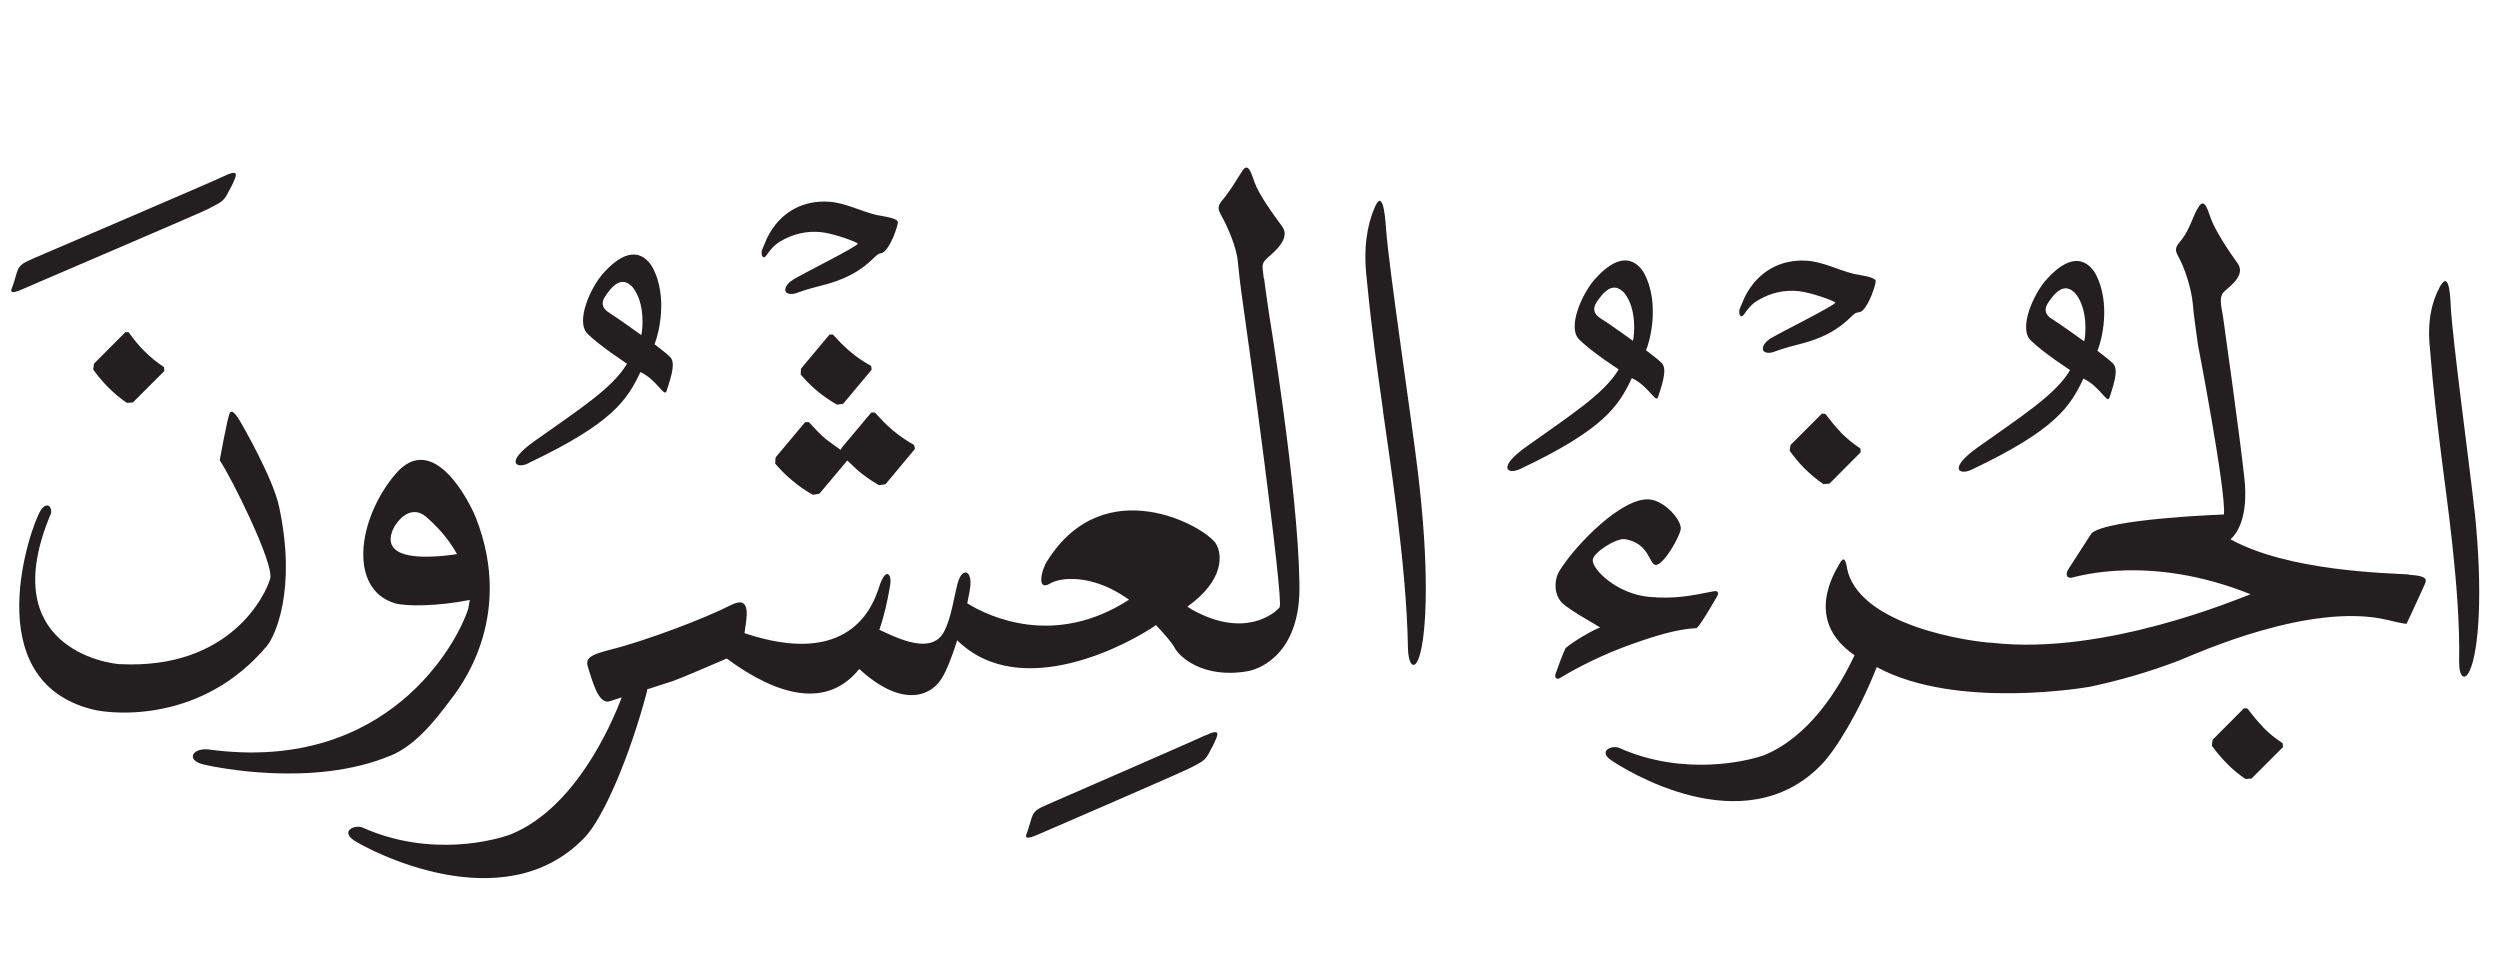 <?xml version="1.0" encoding="UTF-8" standalone="no"?>
<!-- Created with Inkscape (http://www.inkscape.org/) -->

<svg
   width="17.922mm"
   height="6.915mm"
   viewBox="0 0 17.922 6.915"
   version="1.1"
   id="svg1"
   xml:space="preserve"
   xmlns="http://www.w3.org/2000/svg"
   xmlns:svg="http://www.w3.org/2000/svg"><defs
     id="defs1" /><g
     id="layer1"
     transform="translate(-352.043,-44.079)"><g
       id="g48"
       transform="translate(121.35,-28.883)"><path
         d="m 236.64,75.36 -0.205,0.245 -0.002,0.042 c 0.035,0.041 0.074,0.08 0.116,0.116 0.046,0.038 0.095,0.072 0.145,0.1 l 0.044,-0.007 0.204,-0.244 -0.004,-0.027 c -0.054,-0.029 -0.104,-0.063 -0.152,-0.104 -0.044,-0.037 -0.084,-0.079 -0.122,-0.121 z m 0.087,0.812 -0.008,0.015 -0.102,-0.074 c -0.046,-0.038 -0.086,-0.082 -0.125,-0.125 l -0.027,3.5e-4 -0.212,0.253 -0.003,0.044 c 0.037,0.043 0.076,0.083 0.121,0.12 0.047,0.04 0.097,0.075 0.15,0.104 l 0.046,-0.008 0.2,-0.238 0.078,0.073 c 0.048,0.04 0.098,0.075 0.15,0.104 l 0.046,-0.007 0.211,-0.253 -0.006,-0.028 c -0.054,-0.031 -0.106,-0.066 -0.156,-0.108 -0.046,-0.038 -0.085,-0.082 -0.125,-0.125 h -0.026 z m -5.11,-0.828 -0.025,-10e-4 -0.225,0.226 -0.006,0.042 c 0.031,0.043 0.066,0.085 0.105,0.125 0.043,0.043 0.088,0.081 0.136,0.114 l 0.044,-0.003 0.225,-0.225 -0.002,-0.028 c -0.051,-0.034 -0.099,-0.072 -0.142,-0.116 -0.042,-0.041 -0.077,-0.086 -0.11,-0.132 m 0.577,-0.891 c 0.061,-0.033 0.097,-0.043 0.126,-0.097 0.028,-0.054 0.035,-0.063 0.051,-0.101 0.017,-0.04 0.036,-0.085 -0.075,-0.031 -0.073,0.036 -1.293,0.558 -1.369,0.591 -0.075,0.033 -0.099,0.048 -0.114,0.101 -0.015,0.052 -0.024,0.081 -0.028,0.092 -0.015,0.035 -0.033,0.072 0.079,0.021 0.033,-0.016 1.27,-0.543 1.33,-0.575 m 7.136,3.779 c -0.071,0.035 -1.05,0.46 -1.127,0.494 -0.077,0.033 -0.1,0.048 -0.116,0.101 -0.017,0.053 -0.024,0.081 -0.028,0.092 -0.014,0.035 -0.033,0.07 0.079,0.021 0.035,-0.015 1.031,-0.445 1.092,-0.478 0.061,-0.033 0.097,-0.044 0.126,-0.097 0.028,-0.054 0.035,-0.063 0.051,-0.101 0.017,-0.04 0.037,-0.086 -0.076,-0.031 m 0.422,-3.277 c -0.009,-0.089 -0.023,-0.105 0.028,-0.15 0.051,-0.045 0.165,-0.138 0.104,-0.223 -0.062,-0.084 -0.168,-0.229 -0.199,-0.319 -0.026,-0.077 -0.048,-0.14 -0.087,-0.08 -0.045,0.068 -0.064,0.108 -0.125,0.188 -0.032,0.042 -0.065,0.062 -0.029,0.126 0.049,0.086 0.113,0.232 0.122,0.34 0.005,0.056 0.019,0.179 0.036,0.295 0.023,0.152 0.297,2.138 0.263,2.18 -0.033,0.042 -0.251,0.226 -0.626,0.017 l -0.035,-0.022 c 0.272,-0.194 0.248,-0.382 0.205,-0.451 -0.079,-0.126 -0.799,-0.528 -1.208,0.121 -0.045,0.066 -0.079,0.222 0.017,0.165 0.081,-0.049 0.291,-0.061 0.515,0.08 l 0.053,0.035 c -0.532,0.345 -1.005,0.123 -1.16,0.026 0.013,-0.061 0.022,-0.11 0.023,-0.137 0.005,-0.105 -0.062,-0.116 -0.091,-0.009 -0.029,0.105 -0.044,0.242 -0.096,0.345 -0.092,0.183 -0.356,0.04 -0.466,-0.009 0.032,-0.092 0.058,-0.201 0.078,-0.325 0.012,-0.072 -0.032,-0.132 -0.08,0.019 -0.047,0.146 -0.216,0.581 -0.965,0.33 0.01,-0.088 0.063,-0.284 -0.1,-0.2 -0.178,0.092 -0.608,0.255 -0.856,0.317 -0.163,0.041 -0.188,0.066 -0.163,0.137 0.025,0.071 0.068,0.262 0.154,0.234 0.018,-0.006 0.048,-0.016 0.085,-0.028 -0.073,0.194 -0.33,0.79 -0.792,0.981 -0.109,0.042 -0.579,0.172 -1.07,-0.049 -0.061,-0.019 -0.151,0.03 -0.058,0.093 0.092,0.062 1.068,0.589 1.652,-0.018 0.134,-0.136 0.325,-0.579 0.45,-1.052 v -0.012 c 0.099,-0.032 0.186,-0.06 0.186,-0.06 0.054,-0.019 0.267,-0.11 0.385,-0.161 0.365,0.27 0.719,0.362 0.95,0.075 0.289,0.266 0.499,0.209 0.588,0.072 0.037,-0.056 0.078,-0.164 0.114,-0.278 0.459,0.452 1.247,0.017 1.425,-0.109 0.061,0.065 0.118,0.131 0.134,0.163 0.03,0.059 0.197,0.224 0.522,0.168 0.11,-0.019 0.389,-0.148 0.372,-0.64 -0.01,-0.668 -0.22,-1.938 -0.22,-1.938 -0.016,-0.104 -0.033,-0.238 -0.033,-0.238 m -7.062,1.633 c -0.045,-0.207 -0.27,-0.594 -0.27,-0.594 -0.037,-0.065 -0.07,-0.107 -0.085,-0.069 -0.016,0.037 -0.07,0.334 -0.07,0.334 0.08,0.115 0.39,0.738 0.362,0.847 -0.029,0.109 -0.282,0.656 -1.081,0.614 -0.083,-0.004 -0.895,-0.122 -0.492,-1.077 0.015,-0.034 -0.021,-0.103 -0.073,-0.024 -0.067,0.102 -0.467,1.22 0.377,1.427 0.144,0.035 0.783,0.096 1.246,-0.457 0.055,-0.066 0.216,-0.399 0.086,-1.001 m 1.276,0.343 c -0.065,-0.12 -0.158,-0.212 -0.22,-0.266 -0.121,-0.103 -0.228,0.047 -0.247,0.111 -0.068,0.21 0.289,0.174 0.367,0.168 0.033,-0.003 0.067,-0.008 0.101,-0.013 m -0.48,1.446 c -0.556,0.231 -1.26,0.08 -1.332,0.064 -0.143,-0.033 -0.082,-0.127 0.039,-0.108 1.279,0.17 1.777,-0.769 1.853,-1.011 l 0.011,-0.062 c -0.227,0.045 -0.457,0.048 -0.54,0.023 -0.329,-0.103 -0.267,-0.598 0.003,-0.921 0.273,-0.328 0.536,0.198 0.579,0.305 0.29,0.734 -0.132,1.244 -0.178,1.306 -0.127,0.171 -0.261,0.333 -0.436,0.405 m 7.118,-2.474 c 0.038,0.278 0.17,1.103 0.179,1.691 0.002,0.139 0.048,0.173 0.081,0.073 0.056,-0.171 0.074,-0.649 -0.012,-1.345 -0.042,-0.352 -0.204,-1.435 -0.225,-1.714 -0.01,-0.152 -0.03,-0.283 -0.082,-0.163 -0.055,0.128 -0.083,0.291 -0.057,0.514 0.037,0.382 0.078,0.669 0.117,0.944 m -5.318,-0.543 c 0.01,-0.035 0.03,-0.226 -0.06,-0.341 -0.055,-0.06 -0.116,-0.064 -0.2,0.066 -0.026,0.04 -0.026,0.08 0.03,0.115 0.057,0.035 0.23,0.16 0.23,0.16 m -0.808,0.919 c -0.091,0.043 -0.169,-0.008 0.04,-0.157 0.32,-0.227 0.564,-0.382 0.666,-0.557 0,0 -0.194,-0.126 -0.283,-0.214 -0.089,-0.09 0.024,-0.335 0.111,-0.432 0.224,-0.252 0.331,-0.086 0.357,-0.041 0.109,0.21 0.043,0.473 0.012,0.548 0,0 0.087,0.065 0.112,0.091 0.035,0.037 0.019,0.112 -0.026,0.245 -0.016,0.047 -0.067,-0.08 -0.187,-0.137 -0.094,0.199 -0.198,0.366 -0.801,0.652 m 2.509,-1.5 c 0.012,-0.004 0.027,-0.002 0.042,-0.017 0.049,-0.046 0.091,-0.169 0.096,-0.21 -0.006,-0.032 -0.121,-0.043 -0.154,-0.051 -0.114,-0.027 -0.222,-0.087 -0.34,-0.095 -0.182,-0.012 -0.351,0.07 -0.445,0.262 -0.011,0.025 -0.025,0.059 -0.035,0.084 -0.012,0.042 0.01,0.071 0.032,0.038 0.025,-0.038 0.056,-0.074 0.096,-0.098 0.093,-0.056 0.193,-0.078 0.294,-0.068 0.092,0.009 0.264,0.073 0.264,0.083 -0.001,0.02 -0.401,0.218 -0.464,0.258 -0.027,0.017 -0.06,0.048 -0.055,0.079 0.005,0.024 0.043,0.029 0.076,0.018 0.157,-0.057 0.214,-0.053 0.341,-0.107 0.172,-0.074 0.223,-0.165 0.253,-0.174 m 8.411,0.467 c -0.056,-0.035 -0.055,-0.075 -0.03,-0.115 0.084,-0.13 0.145,-0.126 0.2,-0.066 0.09,0.115 0.07,0.305 0.06,0.34 0,0 -0.174,-0.125 -0.23,-0.16 m 0.224,0.427 c 0.12,0.056 0.171,0.184 0.187,0.137 0.045,-0.133 0.061,-0.208 0.026,-0.245 -0.025,-0.026 -0.112,-0.091 -0.112,-0.091 0.032,-0.075 0.097,-0.338 -0.011,-0.548 -0.026,-0.045 -0.133,-0.212 -0.357,0.04 -0.087,0.097 -0.2,0.343 -0.111,0.432 0.088,0.088 0.283,0.214 0.283,0.214 -0.102,0.175 -0.346,0.329 -0.666,0.557 -0.208,0.149 -0.131,0.2 -0.04,0.157 0.603,-0.286 0.707,-0.453 0.801,-0.652 m -3.46,-0.432 c -0.056,-0.035 -0.055,-0.076 -0.03,-0.115 0.084,-0.13 0.145,-0.126 0.201,-0.066 0.09,0.115 0.07,0.306 0.06,0.341 0,0 -0.174,-0.126 -0.231,-0.16 m 0.224,0.428 c 0.12,0.056 0.171,0.183 0.187,0.136 0.045,-0.133 0.061,-0.208 0.026,-0.245 -0.025,-0.026 -0.112,-0.091 -0.112,-0.091 0.032,-0.075 0.097,-0.338 -0.011,-0.548 -0.026,-0.045 -0.133,-0.212 -0.357,0.04 -0.087,0.097 -0.2,0.342 -0.111,0.431 0.088,0.088 0.283,0.214 0.283,0.214 -0.102,0.174 -0.347,0.329 -0.666,0.557 -0.208,0.149 -0.13,0.2 -0.04,0.157 0.603,-0.285 0.706,-0.453 0.8,-0.651 m 1.611,-0.469 c 0.013,-0.004 0.028,-0.002 0.043,-0.016 0.049,-0.047 0.09,-0.169 0.095,-0.211 -0.006,-0.032 -0.121,-0.043 -0.154,-0.051 -0.114,-0.027 -0.222,-0.087 -0.34,-0.095 -0.182,-0.012 -0.351,0.071 -0.446,0.262 -0.01,0.025 -0.025,0.059 -0.036,0.084 -0.011,0.042 0.011,0.071 0.032,0.038 0.025,-0.038 0.057,-0.075 0.096,-0.098 0.093,-0.057 0.193,-0.078 0.294,-0.068 0.091,0.009 0.264,0.073 0.264,0.082 -10e-4,0.02 -0.401,0.218 -0.464,0.257 -0.027,0.017 -0.061,0.049 -0.055,0.08 0.005,0.024 0.043,0.029 0.076,0.017 0.157,-0.057 0.214,-0.053 0.341,-0.107 0.171,-0.074 0.222,-0.165 0.253,-0.174 m -2.084,2.402 c -0.024,0.051 -0.056,0.14 -0.074,0.191 -0.006,0.018 0.008,0.04 0.031,0.027 0.127,-0.078 0.317,-0.174 0.519,-0.245 0.183,-0.065 0.327,-0.107 0.46,-0.114 0.021,-0.003 0.129,-0.194 0.146,-0.222 0.023,-0.036 0.006,-0.048 -0.022,-0.042 -0.155,0.03 -0.274,0.057 -0.461,0.04 -0.231,-0.021 -0.411,-0.197 -0.405,-0.266 0.005,-0.053 0.169,-0.157 0.23,-0.148 0.177,0.028 0.174,0.183 0.221,0.185 0.057,0.002 0.173,-0.202 0.18,-0.258 0.007,-0.061 -0.114,-0.205 -0.229,-0.212 -0.19,-0.012 -0.512,0.31 -0.638,0.508 -0.046,0.073 -0.042,0.184 0.024,0.241 0.059,0.05 0.155,0.103 0.265,0.169 -0.054,0.019 -0.193,0.101 -0.245,0.146 m 6.513,-0.985 c -0.032,-0.3 -0.158,-1.225 -0.17,-1.463 -0.005,-0.13 -0.021,-0.242 -0.077,-0.142 -0.059,0.108 -0.092,0.246 -0.073,0.436 0.026,0.326 0.057,0.572 0.086,0.806 0.029,0.237 0.135,0.943 0.124,1.444 -0.002,0.117 0.042,0.147 0.078,0.063 0.062,-0.142 0.095,-0.548 0.033,-1.143 m -1.518,1.55 c -0.041,-0.041 -0.076,-0.086 -0.111,-0.131 l -0.024,-0.002 -0.225,0.226 -0.006,0.042 c 0.031,0.044 0.066,0.085 0.105,0.125 0.042,0.044 0.088,0.081 0.136,0.114 l 0.044,-0.003 0.225,-0.225 -0.002,-0.028 c -0.051,-0.034 -0.099,-0.071 -0.142,-0.116 m 1.047,-1.094 c -0.153,-0.01 -0.863,-0.022 -1.279,-0.252 0.041,-0.035 0.132,-0.151 0.099,-0.442 -0.031,-0.291 -0.148,-1.121 -0.148,-1.121 -0.009,-0.087 -0.044,-0.17 0.005,-0.214 0.05,-0.045 0.154,-0.121 0.094,-0.203 -0.06,-0.082 -0.163,-0.237 -0.193,-0.326 -0.025,-0.074 -0.047,-0.137 -0.085,-0.078 -0.044,0.068 -0.06,0.154 -0.119,0.232 -0.031,0.041 -0.064,0.061 -0.028,0.123 0.048,0.084 0.096,0.238 0.105,0.343 0.004,0.055 0.02,0.174 0.036,0.288 0,0 0.203,1.05 0.187,1.22 0,0 -0.84,0.03 -0.95,0.136 l -0.169,0.262 c -0.014,0.029 -0.013,0.061 0.028,0.055 0.04,-0.007 0.557,-0.172 1.282,0.119 -0.085,0.03 -1.044,0.44 -1.853,0.348 -0.121,-0.004 -0.972,-0.115 -1.042,-0.546 -0.01,-0.054 -0.024,-0.074 -0.053,-0.019 -0.026,0.049 -0.262,0.401 0.109,0.654 -0.117,0.248 -0.327,0.584 -0.647,0.716 -0.104,0.039 -0.572,0.159 -1.044,-0.053 -0.058,-0.019 -0.144,0.028 -0.056,0.088 0.088,0.061 0.951,0.612 1.511,0.032 0.099,-0.102 0.267,-0.373 0.395,-0.698 0.574,0.312 1.528,0.141 1.528,0.141 0.207,-0.044 0.425,-0.105 0.649,-0.192 0.118,-0.048 0.93,-0.416 1.48,-0.288 0.115,0.029 0.141,0.029 0.141,0.029 0,0 0.099,-0.211 0.121,-0.262 0.022,-0.051 0.048,-0.08 -0.105,-0.09 m -4.074,-1.022 c 0.044,0.044 0.091,0.083 0.143,0.117 l 0.002,0.027 -0.224,0.225 -0.044,0.003 c -0.048,-0.033 -0.093,-0.071 -0.136,-0.113 -0.039,-0.04 -0.074,-0.082 -0.105,-0.126 l 0.006,-0.041 0.225,-0.225 0.025,0.002 c 0.034,0.044 0.069,0.09 0.11,0.131"
         style="fill:#231f20;fill-opacity:1;fill-rule:nonzero;stroke:none;stroke-width:0.353"
         clip-path="url(#clipPath1)"
         id="path31-55" /></g></g></svg>
